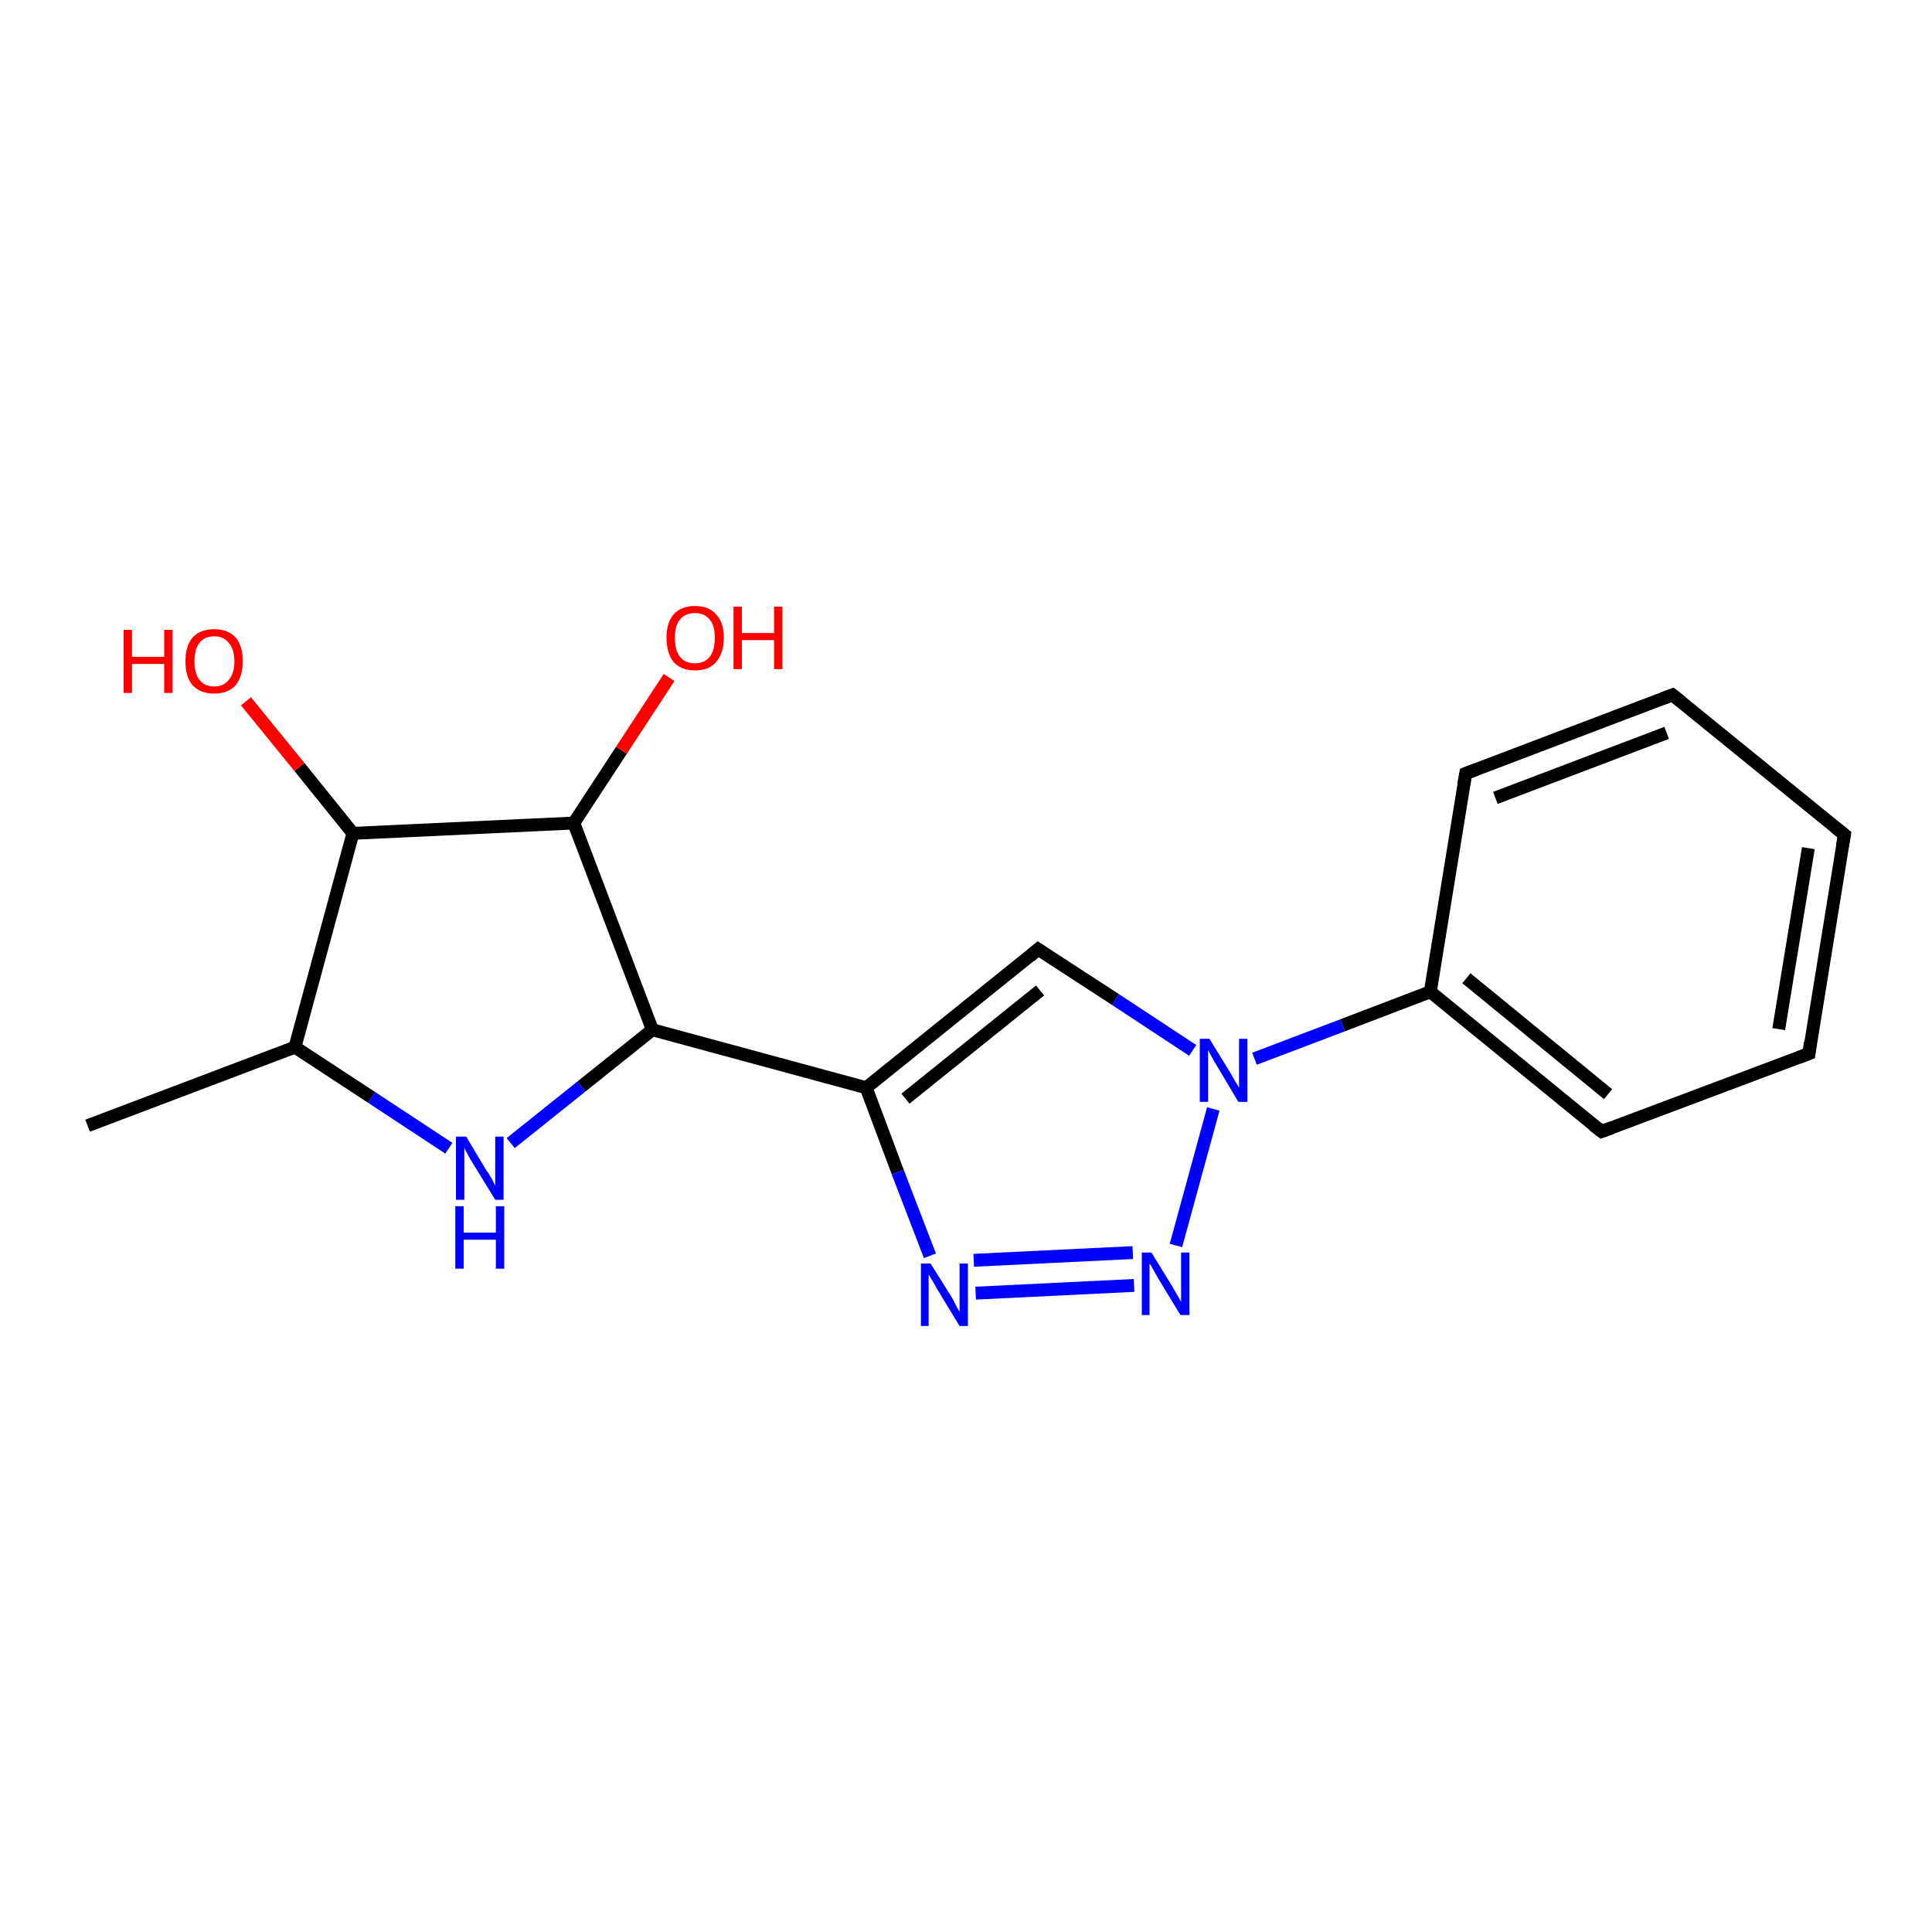 <?xml version='1.0' encoding='iso-8859-1'?>
<svg version='1.1' baseProfile='full'
              xmlns='http://www.w3.org/2000/svg'
                      xmlns:rdkit='http://www.rdkit.org/xml'
                      xmlns:xlink='http://www.w3.org/1999/xlink'
                  xml:space='preserve'
width='300px' height='300px' viewBox='0 0 300 300'>
<!-- END OF HEADER -->
<rect style='opacity:1.0;fill:#FFFFFF;stroke:none' width='300.0' height='300.0' x='0.0' y='0.0'> </rect>
<path class='bond-0 atom-0 atom-1' d='M 151.5,200.8 L 176.1,199.6' style='fill:none;fill-rule:evenodd;stroke:#0000FF;stroke-width:2.0px;stroke-linecap:butt;stroke-linejoin:miter;stroke-opacity:1' />
<path class='bond-0 atom-0 atom-1' d='M 151.2,195.7 L 175.9,194.5' style='fill:none;fill-rule:evenodd;stroke:#0000FF;stroke-width:2.0px;stroke-linecap:butt;stroke-linejoin:miter;stroke-opacity:1' />
<path class='bond-1 atom-1 atom-2' d='M 182.6,193.4 L 188.4,172.2' style='fill:none;fill-rule:evenodd;stroke:#0000FF;stroke-width:2.0px;stroke-linecap:butt;stroke-linejoin:miter;stroke-opacity:1' />
<path class='bond-2 atom-2 atom-3' d='M 194.8,164.4 L 208.5,159.2' style='fill:none;fill-rule:evenodd;stroke:#0000FF;stroke-width:2.0px;stroke-linecap:butt;stroke-linejoin:miter;stroke-opacity:1' />
<path class='bond-2 atom-2 atom-3' d='M 208.5,159.2 L 222.1,154.0' style='fill:none;fill-rule:evenodd;stroke:#000000;stroke-width:2.0px;stroke-linecap:butt;stroke-linejoin:miter;stroke-opacity:1' />
<path class='bond-3 atom-3 atom-4' d='M 222.1,154.0 L 248.7,175.7' style='fill:none;fill-rule:evenodd;stroke:#000000;stroke-width:2.0px;stroke-linecap:butt;stroke-linejoin:miter;stroke-opacity:1' />
<path class='bond-3 atom-3 atom-4' d='M 227.7,151.9 L 249.7,169.9' style='fill:none;fill-rule:evenodd;stroke:#000000;stroke-width:2.0px;stroke-linecap:butt;stroke-linejoin:miter;stroke-opacity:1' />
<path class='bond-4 atom-4 atom-5' d='M 248.7,175.7 L 280.9,163.6' style='fill:none;fill-rule:evenodd;stroke:#000000;stroke-width:2.0px;stroke-linecap:butt;stroke-linejoin:miter;stroke-opacity:1' />
<path class='bond-5 atom-5 atom-6' d='M 280.9,163.6 L 286.4,129.6' style='fill:none;fill-rule:evenodd;stroke:#000000;stroke-width:2.0px;stroke-linecap:butt;stroke-linejoin:miter;stroke-opacity:1' />
<path class='bond-5 atom-5 atom-6' d='M 276.2,159.8 L 280.8,131.7' style='fill:none;fill-rule:evenodd;stroke:#000000;stroke-width:2.0px;stroke-linecap:butt;stroke-linejoin:miter;stroke-opacity:1' />
<path class='bond-6 atom-6 atom-7' d='M 286.4,129.6 L 259.7,107.9' style='fill:none;fill-rule:evenodd;stroke:#000000;stroke-width:2.0px;stroke-linecap:butt;stroke-linejoin:miter;stroke-opacity:1' />
<path class='bond-7 atom-7 atom-8' d='M 259.7,107.9 L 227.6,120.1' style='fill:none;fill-rule:evenodd;stroke:#000000;stroke-width:2.0px;stroke-linecap:butt;stroke-linejoin:miter;stroke-opacity:1' />
<path class='bond-7 atom-7 atom-8' d='M 258.8,113.8 L 232.2,123.9' style='fill:none;fill-rule:evenodd;stroke:#000000;stroke-width:2.0px;stroke-linecap:butt;stroke-linejoin:miter;stroke-opacity:1' />
<path class='bond-8 atom-2 atom-9' d='M 185.2,163.1 L 173.2,155.2' style='fill:none;fill-rule:evenodd;stroke:#0000FF;stroke-width:2.0px;stroke-linecap:butt;stroke-linejoin:miter;stroke-opacity:1' />
<path class='bond-8 atom-2 atom-9' d='M 173.2,155.2 L 161.2,147.4' style='fill:none;fill-rule:evenodd;stroke:#000000;stroke-width:2.0px;stroke-linecap:butt;stroke-linejoin:miter;stroke-opacity:1' />
<path class='bond-9 atom-9 atom-10' d='M 161.2,147.4 L 134.5,168.9' style='fill:none;fill-rule:evenodd;stroke:#000000;stroke-width:2.0px;stroke-linecap:butt;stroke-linejoin:miter;stroke-opacity:1' />
<path class='bond-9 atom-9 atom-10' d='M 161.5,153.8 L 140.6,170.6' style='fill:none;fill-rule:evenodd;stroke:#000000;stroke-width:2.0px;stroke-linecap:butt;stroke-linejoin:miter;stroke-opacity:1' />
<path class='bond-10 atom-10 atom-11' d='M 134.5,168.9 L 101.3,159.9' style='fill:none;fill-rule:evenodd;stroke:#000000;stroke-width:2.0px;stroke-linecap:butt;stroke-linejoin:miter;stroke-opacity:1' />
<path class='bond-11 atom-11 atom-12' d='M 101.3,159.9 L 90.3,168.7' style='fill:none;fill-rule:evenodd;stroke:#000000;stroke-width:2.0px;stroke-linecap:butt;stroke-linejoin:miter;stroke-opacity:1' />
<path class='bond-11 atom-11 atom-12' d='M 90.3,168.7 L 79.3,177.5' style='fill:none;fill-rule:evenodd;stroke:#0000FF;stroke-width:2.0px;stroke-linecap:butt;stroke-linejoin:miter;stroke-opacity:1' />
<path class='bond-12 atom-12 atom-13' d='M 69.7,178.3 L 57.7,170.4' style='fill:none;fill-rule:evenodd;stroke:#0000FF;stroke-width:2.0px;stroke-linecap:butt;stroke-linejoin:miter;stroke-opacity:1' />
<path class='bond-12 atom-12 atom-13' d='M 57.7,170.4 L 45.8,162.6' style='fill:none;fill-rule:evenodd;stroke:#000000;stroke-width:2.0px;stroke-linecap:butt;stroke-linejoin:miter;stroke-opacity:1' />
<path class='bond-13 atom-13 atom-14' d='M 45.8,162.6 L 13.6,174.8' style='fill:none;fill-rule:evenodd;stroke:#000000;stroke-width:2.0px;stroke-linecap:butt;stroke-linejoin:miter;stroke-opacity:1' />
<path class='bond-14 atom-13 atom-15' d='M 45.8,162.6 L 54.8,129.4' style='fill:none;fill-rule:evenodd;stroke:#000000;stroke-width:2.0px;stroke-linecap:butt;stroke-linejoin:miter;stroke-opacity:1' />
<path class='bond-15 atom-15 atom-16' d='M 54.8,129.4 L 46.5,119.1' style='fill:none;fill-rule:evenodd;stroke:#000000;stroke-width:2.0px;stroke-linecap:butt;stroke-linejoin:miter;stroke-opacity:1' />
<path class='bond-15 atom-15 atom-16' d='M 46.5,119.1 L 38.2,108.9' style='fill:none;fill-rule:evenodd;stroke:#FF0000;stroke-width:2.0px;stroke-linecap:butt;stroke-linejoin:miter;stroke-opacity:1' />
<path class='bond-16 atom-15 atom-17' d='M 54.8,129.4 L 89.1,127.8' style='fill:none;fill-rule:evenodd;stroke:#000000;stroke-width:2.0px;stroke-linecap:butt;stroke-linejoin:miter;stroke-opacity:1' />
<path class='bond-17 atom-17 atom-18' d='M 89.1,127.8 L 96.5,116.5' style='fill:none;fill-rule:evenodd;stroke:#000000;stroke-width:2.0px;stroke-linecap:butt;stroke-linejoin:miter;stroke-opacity:1' />
<path class='bond-17 atom-17 atom-18' d='M 96.5,116.5 L 103.9,105.2' style='fill:none;fill-rule:evenodd;stroke:#FF0000;stroke-width:2.0px;stroke-linecap:butt;stroke-linejoin:miter;stroke-opacity:1' />
<path class='bond-18 atom-8 atom-3' d='M 227.6,120.1 L 222.1,154.0' style='fill:none;fill-rule:evenodd;stroke:#000000;stroke-width:2.0px;stroke-linecap:butt;stroke-linejoin:miter;stroke-opacity:1' />
<path class='bond-19 atom-10 atom-0' d='M 134.5,168.9 L 139.4,182.0' style='fill:none;fill-rule:evenodd;stroke:#000000;stroke-width:2.0px;stroke-linecap:butt;stroke-linejoin:miter;stroke-opacity:1' />
<path class='bond-19 atom-10 atom-0' d='M 139.4,182.0 L 144.4,195.0' style='fill:none;fill-rule:evenodd;stroke:#0000FF;stroke-width:2.0px;stroke-linecap:butt;stroke-linejoin:miter;stroke-opacity:1' />
<path class='bond-20 atom-17 atom-11' d='M 89.1,127.8 L 101.3,159.9' style='fill:none;fill-rule:evenodd;stroke:#000000;stroke-width:2.0px;stroke-linecap:butt;stroke-linejoin:miter;stroke-opacity:1' />
<path d='M 247.4,174.7 L 248.7,175.7 L 250.3,175.1' style='fill:none;stroke:#000000;stroke-width:2.0px;stroke-linecap:butt;stroke-linejoin:miter;stroke-opacity:1;' />
<path d='M 279.3,164.2 L 280.9,163.6 L 281.1,161.9' style='fill:none;stroke:#000000;stroke-width:2.0px;stroke-linecap:butt;stroke-linejoin:miter;stroke-opacity:1;' />
<path d='M 286.1,131.3 L 286.4,129.6 L 285.0,128.5' style='fill:none;stroke:#000000;stroke-width:2.0px;stroke-linecap:butt;stroke-linejoin:miter;stroke-opacity:1;' />
<path d='M 261.1,109.0 L 259.7,107.9 L 258.1,108.5' style='fill:none;stroke:#000000;stroke-width:2.0px;stroke-linecap:butt;stroke-linejoin:miter;stroke-opacity:1;' />
<path d='M 229.2,119.5 L 227.6,120.1 L 227.3,121.8' style='fill:none;stroke:#000000;stroke-width:2.0px;stroke-linecap:butt;stroke-linejoin:miter;stroke-opacity:1;' />
<path d='M 161.8,147.8 L 161.2,147.4 L 159.9,148.5' style='fill:none;stroke:#000000;stroke-width:2.0px;stroke-linecap:butt;stroke-linejoin:miter;stroke-opacity:1;' />
<path class='atom-0' d='M 144.5 196.2
L 147.7 201.3
Q 148.0 201.8, 148.5 202.8
Q 149.0 203.7, 149.0 203.7
L 149.0 196.2
L 150.3 196.2
L 150.3 205.9
L 149.0 205.9
L 145.6 200.3
Q 145.2 199.6, 144.8 198.9
Q 144.3 198.1, 144.2 197.9
L 144.2 205.9
L 143.0 205.9
L 143.0 196.2
L 144.5 196.2
' fill='#0000FF'/>
<path class='atom-1' d='M 178.8 194.5
L 182.0 199.7
Q 182.3 200.2, 182.8 201.1
Q 183.3 202.0, 183.4 202.1
L 183.4 194.5
L 184.7 194.5
L 184.7 204.2
L 183.3 204.2
L 179.9 198.6
Q 179.5 197.9, 179.1 197.2
Q 178.7 196.4, 178.5 196.2
L 178.5 204.2
L 177.3 204.2
L 177.3 194.5
L 178.8 194.5
' fill='#0000FF'/>
<path class='atom-2' d='M 187.8 161.3
L 191.0 166.5
Q 191.3 167.0, 191.8 167.9
Q 192.4 168.9, 192.4 168.9
L 192.4 161.3
L 193.7 161.3
L 193.7 171.1
L 192.3 171.1
L 188.9 165.4
Q 188.5 164.8, 188.1 164.0
Q 187.7 163.3, 187.6 163.0
L 187.6 171.1
L 186.3 171.1
L 186.3 161.3
L 187.8 161.3
' fill='#0000FF'/>
<path class='atom-12' d='M 72.4 176.5
L 75.5 181.7
Q 75.9 182.2, 76.4 183.1
Q 76.9 184.1, 76.9 184.1
L 76.9 176.5
L 78.2 176.5
L 78.2 186.3
L 76.9 186.3
L 73.4 180.6
Q 73.0 180.0, 72.6 179.2
Q 72.2 178.5, 72.1 178.2
L 72.1 186.3
L 70.8 186.3
L 70.8 176.5
L 72.4 176.5
' fill='#0000FF'/>
<path class='atom-12' d='M 70.7 187.3
L 72.0 187.3
L 72.0 191.4
L 77.0 191.4
L 77.0 187.3
L 78.3 187.3
L 78.3 197.0
L 77.0 197.0
L 77.0 192.5
L 72.0 192.5
L 72.0 197.0
L 70.7 197.0
L 70.7 187.3
' fill='#0000FF'/>
<path class='atom-16' d='M 19.2 97.8
L 20.5 97.8
L 20.5 102.0
L 25.5 102.0
L 25.5 97.8
L 26.8 97.8
L 26.8 107.6
L 25.5 107.6
L 25.5 103.1
L 20.5 103.1
L 20.5 107.6
L 19.2 107.6
L 19.2 97.8
' fill='#FF0000'/>
<path class='atom-16' d='M 28.8 102.7
Q 28.8 100.3, 29.9 99.0
Q 31.1 97.7, 33.3 97.7
Q 35.4 97.7, 36.6 99.0
Q 37.7 100.3, 37.7 102.7
Q 37.7 105.0, 36.6 106.4
Q 35.4 107.7, 33.3 107.7
Q 31.1 107.7, 29.9 106.4
Q 28.8 105.1, 28.8 102.7
M 33.3 106.6
Q 34.7 106.6, 35.5 105.6
Q 36.4 104.6, 36.4 102.7
Q 36.4 100.8, 35.5 99.8
Q 34.7 98.8, 33.3 98.8
Q 31.8 98.8, 31.0 99.8
Q 30.2 100.8, 30.2 102.7
Q 30.2 104.6, 31.0 105.6
Q 31.8 106.6, 33.3 106.6
' fill='#FF0000'/>
<path class='atom-18' d='M 103.5 99.0
Q 103.5 96.7, 104.6 95.4
Q 105.8 94.1, 107.9 94.1
Q 110.1 94.1, 111.2 95.4
Q 112.4 96.7, 112.4 99.0
Q 112.4 101.4, 111.2 102.8
Q 110.1 104.1, 107.9 104.1
Q 105.8 104.1, 104.6 102.8
Q 103.5 101.4, 103.5 99.0
M 107.9 103.0
Q 109.4 103.0, 110.2 102.0
Q 111.0 101.0, 111.0 99.0
Q 111.0 97.1, 110.2 96.2
Q 109.4 95.2, 107.9 95.2
Q 106.4 95.2, 105.6 96.2
Q 104.8 97.1, 104.8 99.0
Q 104.8 101.0, 105.6 102.0
Q 106.4 103.0, 107.9 103.0
' fill='#FF0000'/>
<path class='atom-18' d='M 113.9 94.2
L 115.2 94.2
L 115.2 98.3
L 120.2 98.3
L 120.2 94.2
L 121.5 94.2
L 121.5 103.9
L 120.2 103.9
L 120.2 99.4
L 115.2 99.4
L 115.2 103.9
L 113.9 103.9
L 113.9 94.2
' fill='#FF0000'/>
</svg>
